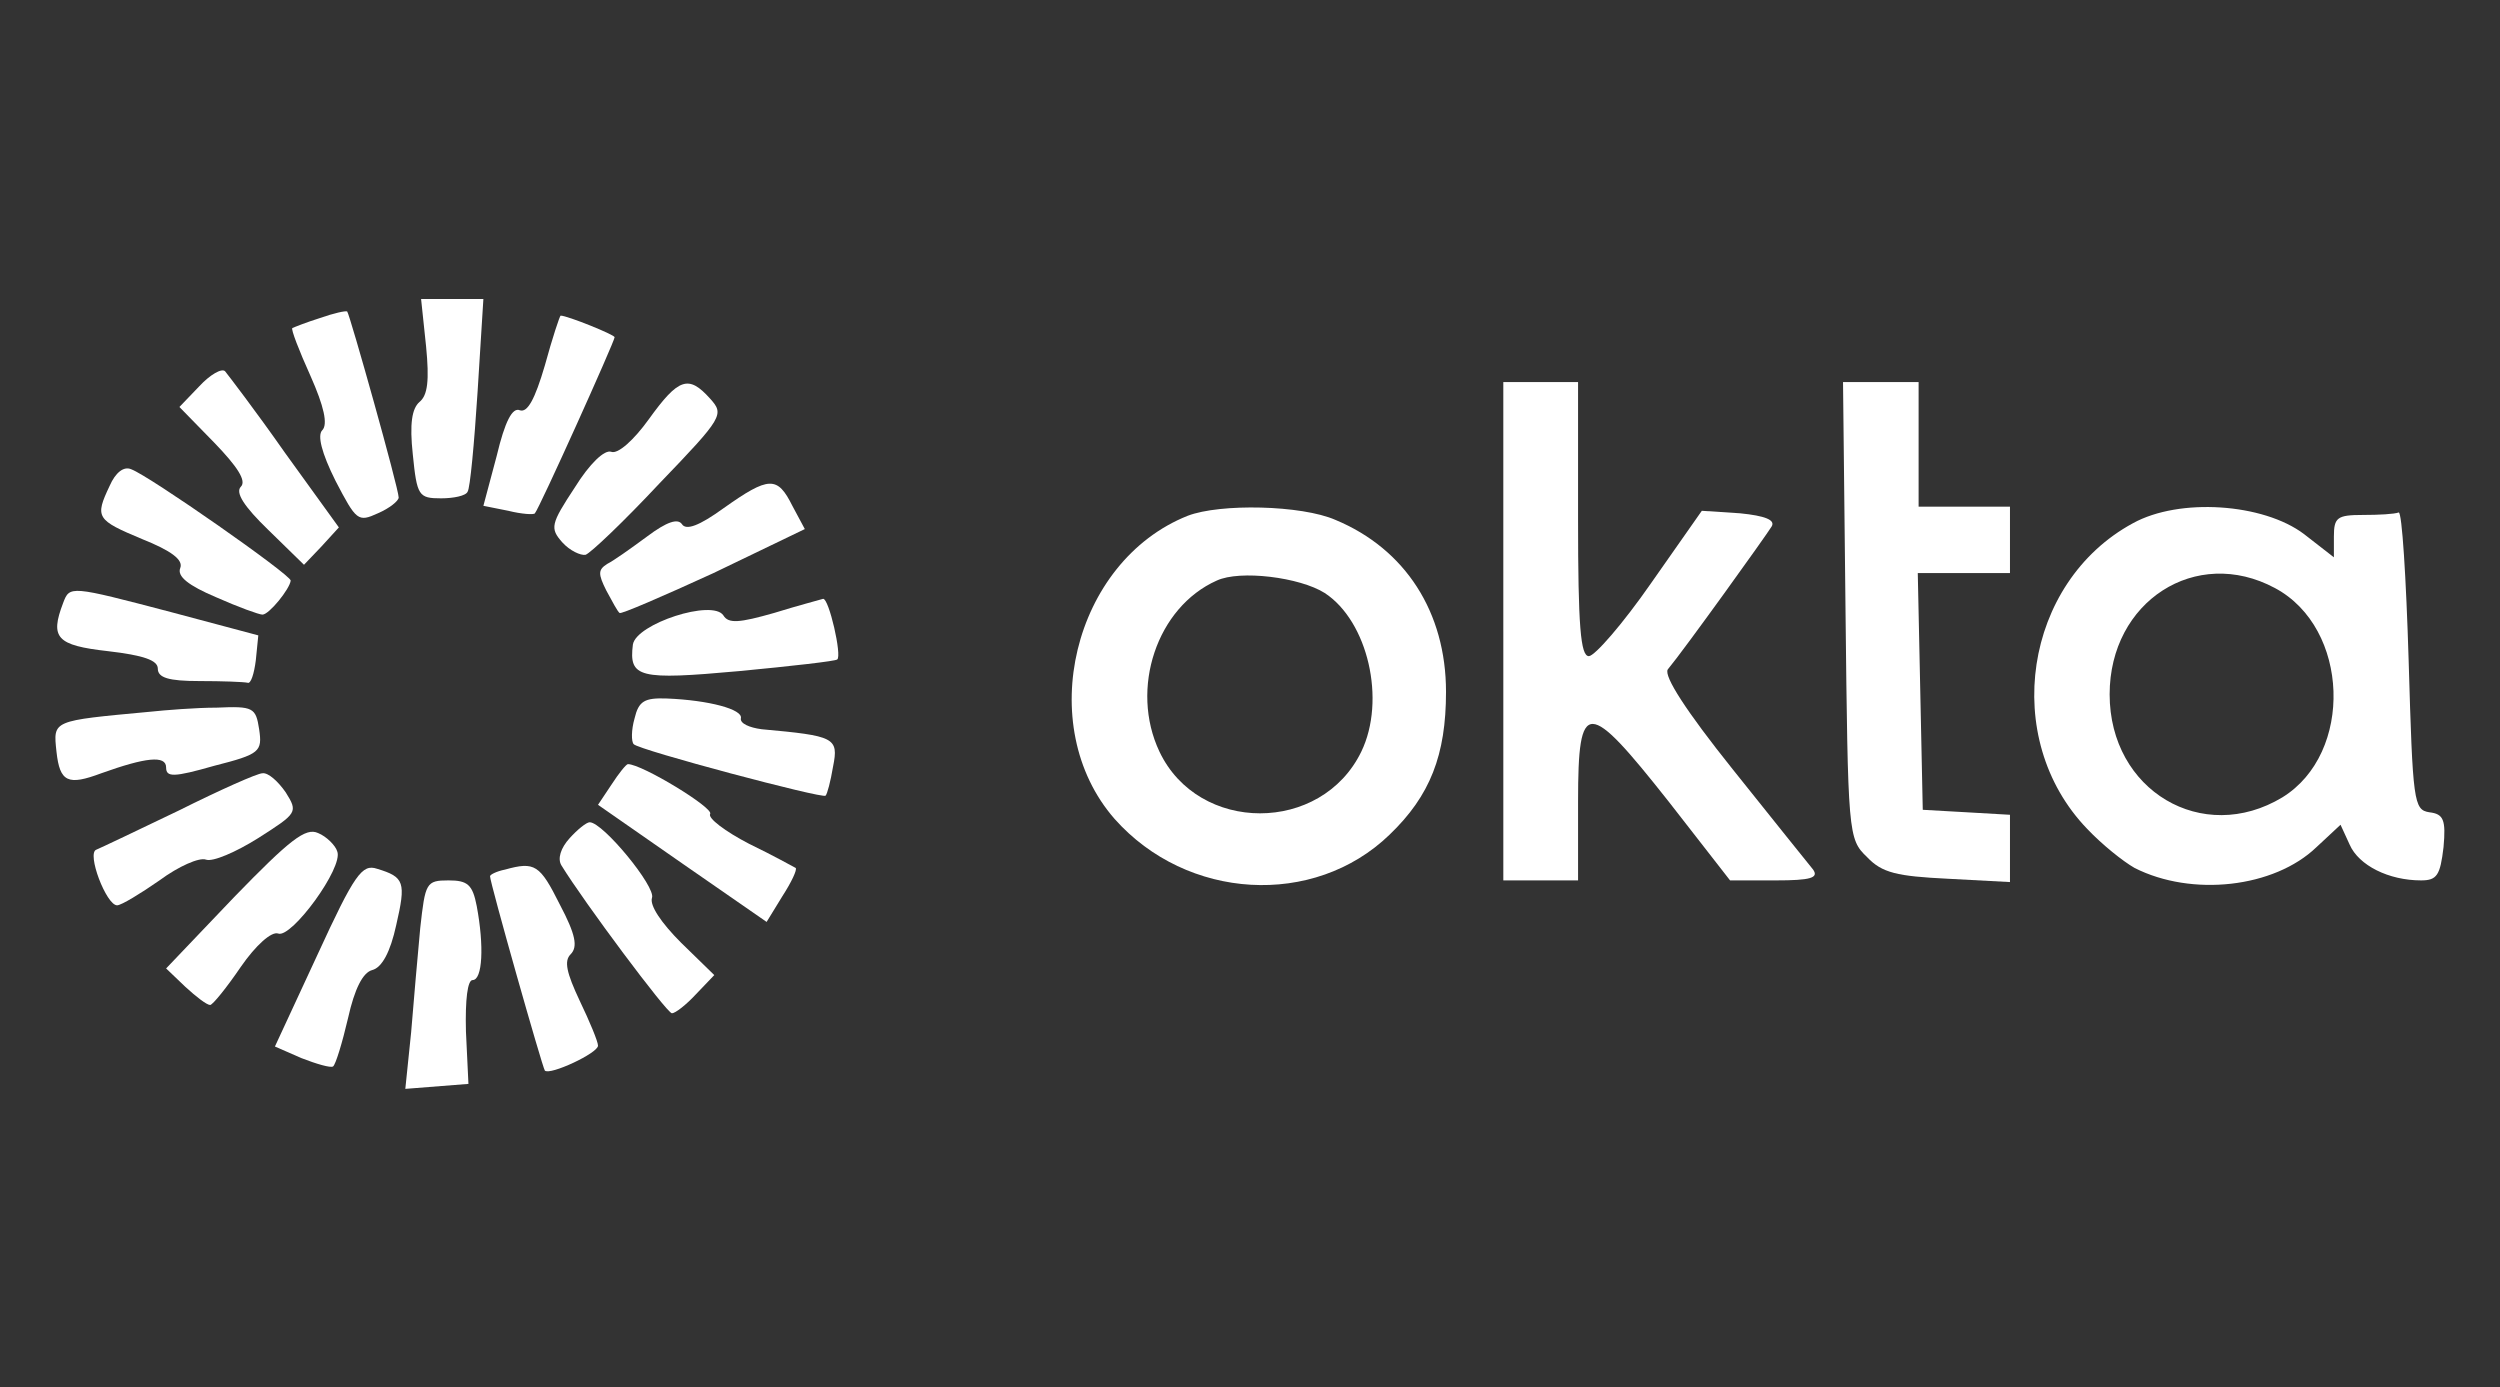 <?xml version="1.0" standalone="no"?>
<!DOCTYPE svg PUBLIC "-//W3C//DTD SVG 20010904//EN"
 "http://www.w3.org/TR/2001/REC-SVG-20010904/DTD/svg10.dtd">
<svg version="1.0" xmlns="http://www.w3.org/2000/svg"
 width="301pt" height="167pt" viewBox="0 0 301 167"
 preserveAspectRatio="xMidYMid meet">

<rect x="0" y="0" width="301" height="167" fill="#333333" stroke="none"/>

<g transform="translate(0,167) scale(0.1,-0.1)"
fill="#FFFFFF" stroke="none">
<path d="M513 1253 c4 -41 2 -59 -8 -67 -9 -8 -12 -26 -8 -63 5 -50 7 -53 34
-53 15 0 30 3 32 8 3 4 8 58 12 120 l7 112 -37 0 -38 0 6 -57z"/>
<path d="M385 1287 c-16 -5 -31 -11 -33 -12 -2 -1 8 -27 22 -58 16 -36 21 -58
14 -65 -6 -6 -1 -27 16 -61 25 -48 27 -50 51 -39 14 6 25 15 25 19 0 11 -59
221 -62 224 -2 1 -16 -2 -33 -8z"/>
<path d="M656 1230 c-12 -41 -21 -57 -30 -54 -9 4 -18 -13 -28 -55 l-16 -60
30 -6 c16 -4 31 -5 32 -3 5 5 96 207 96 212 0 3 -57 26 -65 26 -1 0 -10 -27
-19 -60z"/>
<path d="M240 1205 l-24 -25 42 -43 c28 -29 39 -46 32 -53 -7 -7 4 -24 33 -52
l43 -42 21 22 21 23 -65 90 c-35 50 -68 93 -72 98 -4 4 -18 -4 -31 -18z"/>
<path d="M781 1165 c-18 -25 -37 -42 -45 -39 -8 3 -26 -14 -44 -43 -29 -44
-30 -49 -15 -66 9 -10 22 -16 28 -15 6 2 46 40 89 86 77 80 78 83 61 102 -26
29 -38 25 -74 -25z"/>
<path d="M1810 910 l0 -300 45 0 45 0 0 95 c0 125 11 124 109 0 l74 -95 55 0
c42 0 52 3 45 13 -5 6 -49 61 -97 121 -56 70 -83 112 -78 120 20 24 119 162
125 172 5 8 -8 13 -38 16 l-46 3 -61 -87 c-34 -49 -68 -88 -75 -88 -10 0 -13
36 -13 165 l0 165 -45 0 -45 0 0 -300z"/>
<path d="M2222 935 c3 -270 3 -275 26 -297 18 -19 36 -23 97 -26 l75 -4 0 40
0 41 -52 3 -53 3 -3 143 -3 142 56 0 55 0 0 40 0 40 -55 0 -55 0 0 75 0 75
-45 0 -46 0 3 -275z"/>
<path d="M132 1085 c-18 -38 -16 -41 39 -64 35 -14 50 -25 46 -35 -4 -10 10
-21 43 -35 27 -12 52 -21 56 -21 8 0 33 31 34 41 0 7 -170 126 -192 134 -9 4
-19 -4 -26 -20z"/>
<path d="M871 1058 c-29 -21 -45 -27 -50 -19 -5 7 -18 3 -42 -15 -19 -14 -40
-29 -48 -33 -11 -7 -11 -12 -1 -32 7 -13 14 -26 16 -27 1 -2 52 20 113 48
l110 53 -15 28 c-18 36 -28 36 -83 -3z"/>
<path d="M1430 1049 c-138 -55 -186 -253 -88 -365 87 -98 240 -107 331 -19 49
47 68 96 68 172 0 96 -49 172 -133 207 -41 18 -139 20 -178 5z m165 -93 c52
-34 74 -129 44 -191 -48 -99 -196 -99 -243 0 -36 76 -3 174 69 206 28 13 100
4 130 -15z"/>
<path d="M2568 1040 c-131 -71 -160 -259 -55 -368 18 -19 43 -39 57 -47 69
-35 168 -24 219 25 l29 27 11 -24 c11 -25 47 -43 86 -43 19 0 23 6 27 40 3 33
0 40 -17 42 -19 3 -20 12 -25 183 -3 99 -8 179 -12 178 -5 -2 -24 -3 -43 -3
-31 0 -35 -3 -35 -26 l0 -25 -36 28 c-49 37 -150 44 -206 13z m171 -78 c90
-48 95 -199 9 -252 -96 -58 -208 8 -208 124 0 112 104 179 199 128z"/>
<path d="M76 944 c-16 -42 -8 -51 54 -58 43 -5 60 -11 60 -21 0 -11 13 -15 50
-15 28 0 53 -1 58 -2 4 -2 8 11 10 27 l3 30 -105 28 c-122 32 -122 32 -130 11z"/>
<path d="M932 932 c-42 -12 -55 -13 -61 -3 -13 20 -105 -10 -109 -35 -5 -40 7
-43 128 -32 63 6 116 12 118 14 6 4 -10 74 -17 73 -3 -1 -30 -8 -59 -17z"/>
<path d="M764 805 c-4 -14 -4 -28 -1 -31 6 -7 228 -66 231 -62 2 2 6 17 9 35
7 35 2 37 -86 45 -15 2 -26 7 -25 13 3 11 -39 22 -89 24 -27 1 -34 -3 -39 -24z"/>
<path d="M180 813 c-118 -11 -116 -10 -112 -48 4 -37 14 -41 54 -26 53 19 78
22 78 7 0 -12 9 -12 58 2 55 14 58 17 54 44 -4 26 -7 28 -51 26 -25 0 -62 -3
-81 -5z"/>
<path d="M736 725 l-16 -24 102 -71 101 -70 19 31 c11 17 18 32 16 34 -2 1
-27 15 -56 29 -29 15 -50 31 -47 36 5 7 -82 60 -99 60 -2 0 -11 -11 -20 -25z"/>
<path d="M215 694 c-50 -24 -94 -45 -99 -47 -12 -4 12 -67 25 -67 5 0 28 14
51 30 23 17 48 28 56 25 8 -3 36 9 63 26 47 30 48 31 33 55 -9 13 -21 24 -28
23 -6 0 -51 -20 -101 -45z"/>
<path d="M282 590 l-82 -86 23 -22 c13 -12 26 -22 30 -22 3 0 20 21 37 46 18
26 37 43 45 40 16 -6 79 80 71 99 -2 7 -13 18 -23 22 -15 7 -34 -8 -101 -77z"/>
<path d="M686 661 c-11 -12 -15 -25 -10 -33 27 -44 127 -178 133 -178 4 0 17
10 29 23 l22 23 -40 39 c-24 24 -38 45 -35 54 5 13 -59 91 -75 91 -4 0 -15 -9
-24 -19z"/>
<path d="M382 520 l-51 -110 32 -14 c18 -7 35 -12 38 -10 3 2 11 28 18 58 8
36 18 55 29 58 12 3 22 22 29 54 12 52 10 58 -23 68 -18 6 -27 -6 -72 -104z"/>
<path d="M608 623 c-10 -2 -18 -6 -18 -8 0 -8 63 -230 66 -234 6 -6 64 21 64
30 0 5 -10 29 -22 54 -16 34 -19 48 -11 56 9 9 6 24 -13 60 -24 48 -30 52 -66
42z"/>
<path d="M506 553 c-3 -32 -8 -89 -11 -126 l-7 -68 38 3 38 3 -3 63 c-1 39 2
62 8 62 12 0 14 41 5 89 -5 26 -11 31 -34 31 -27 0 -28 -3 -34 -57z"/>
</g>
</svg>
